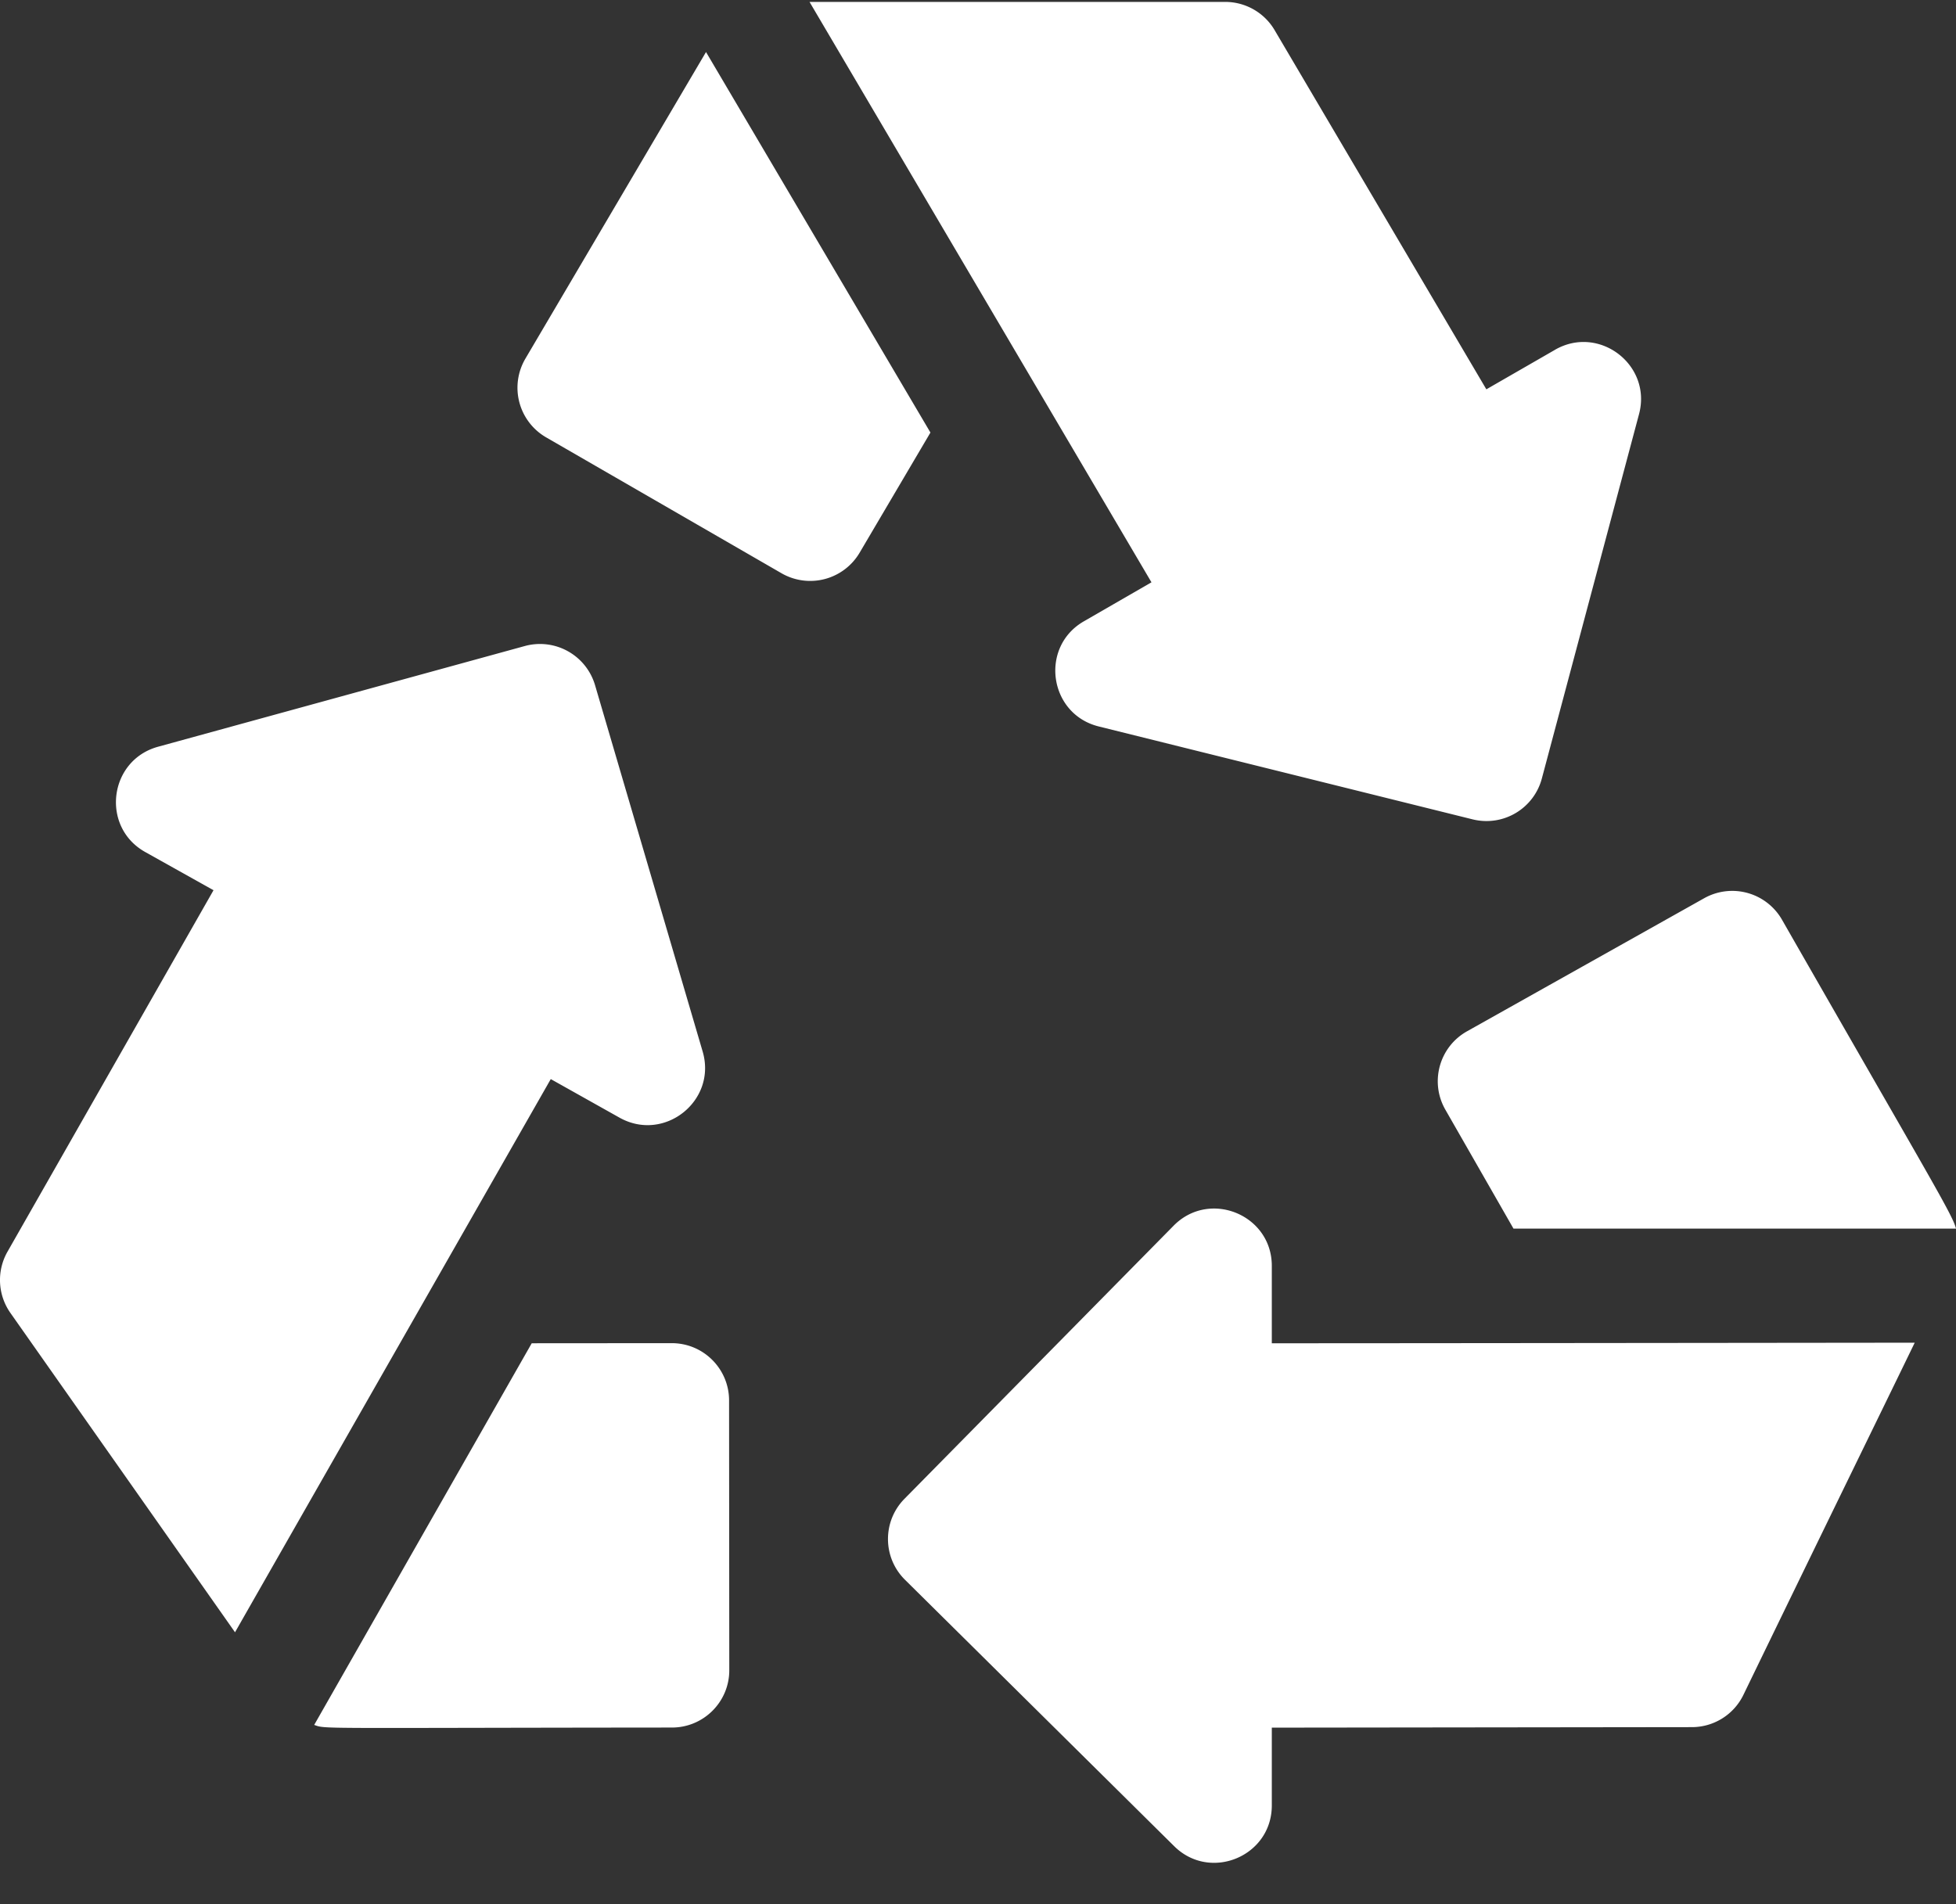 <svg height="37" width="38" xmlns="http://www.w3.org/2000/svg"><rect width="100%" height="100%" fill="#333333" stroke="none"/><path d="M29.403 23.873H38c-.067-.27-.464-.907-3.38-6.001a1.114 1.114 0 0 0-1.513-.418l-4.606 2.585c-.54.303-.729.987-.421 1.524zm-4.695 2.23v-1.506c0-.995-1.211-1.488-1.908-.78l-5.229 5.307c-.43.437-.426 1.14.01 1.572l5.23 5.177c.7.694 1.897.199 1.897-.791V33.57l8.161-.01c.426 0 .815-.243 1.001-.627 1.718-3.543 2.732-5.613 3.328-6.843-12.659.014-12.49.011-12.49.011zM10.7 20.968l1.337.75c.87.486 1.894-.329 1.614-1.285l-2.091-7.12a1.115 1.115 0 0 0-1.364-.76L3.07 14.51c-.959.265-1.115 1.56-.25 2.045l1.328.743-4.002 7.023c-.214.375-.191.84.057 1.192l4.363 6.204c.54-.949 5.593-9.8 6.134-10.749zm3.464 6.243c0-.606-.491-1.112-1.115-1.112l-2.719.002-4.226 7.416c.238.082-.06.057 6.95.051.616 0 1.115-.5 1.114-1.114zM30.21 6.797l-1.334.768-4.114-6.98c-.2-.34-.566-.548-.96-.548h-8.075l6.643 11.278-1.312.757c-.865.497-.685 1.802.288 2.044l7.263 1.805c.6.147 1.191-.214 1.345-.794l1.888-7.08c.255-.955-.776-1.744-1.633-1.25zm-20.003.172a1.114 1.114 0 0 0 .402 1.529l4.574 2.641a1.115 1.115 0 0 0 1.517-.399l1.376-2.335-4.36-7.394z" fill="#fff"/></svg>